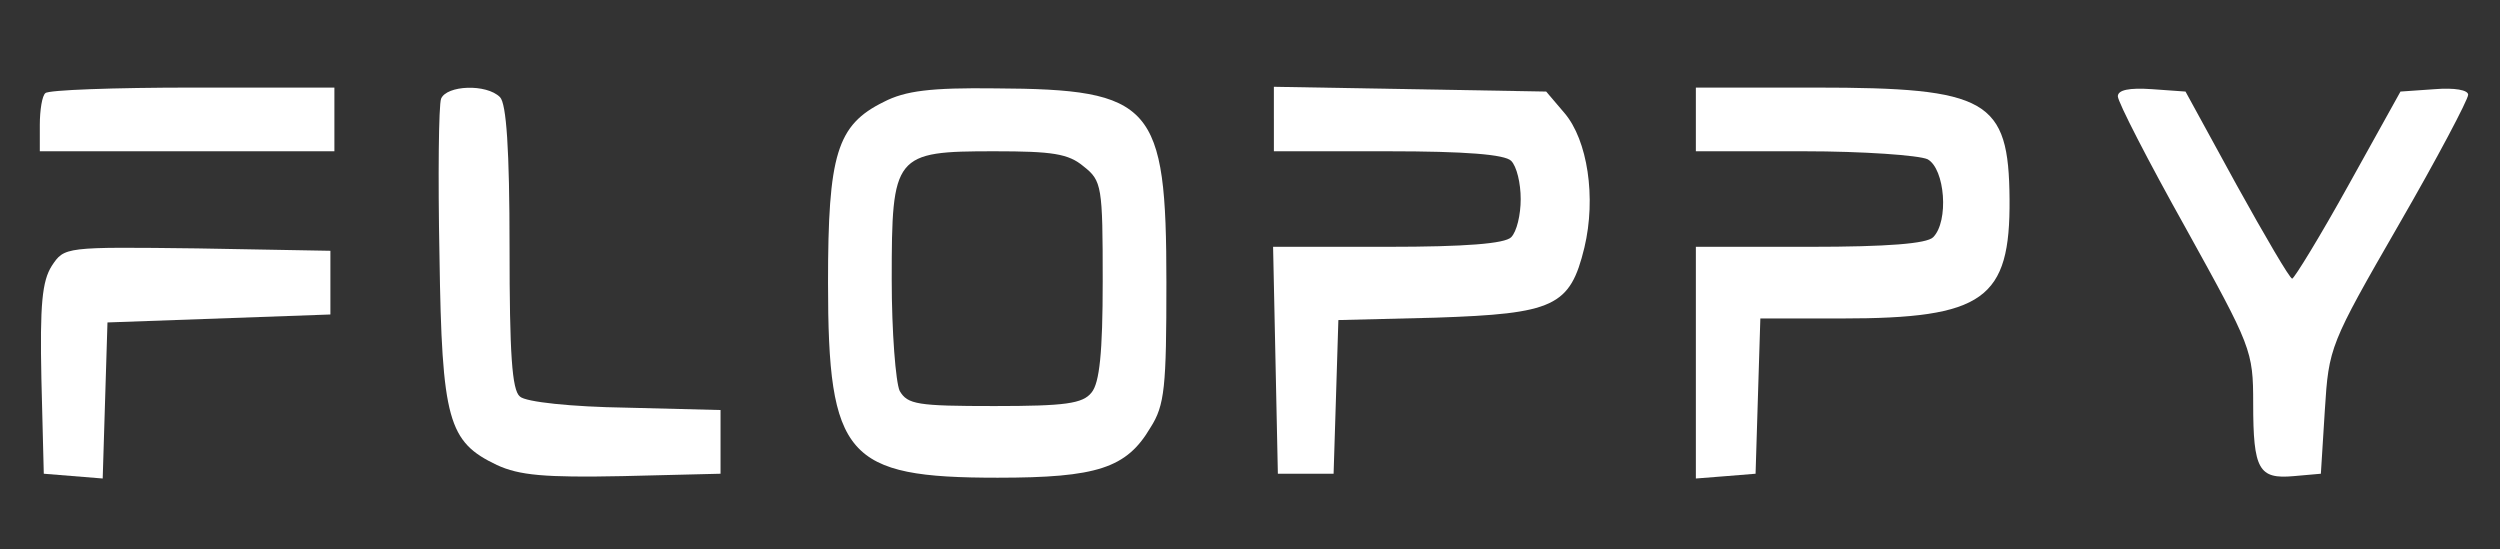<?xml version="1.0" standalone="no"?>
<!DOCTYPE svg PUBLIC "-//W3C//DTD SVG 20010904//EN"
 "http://www.w3.org/TR/2001/REC-SVG-20010904/DTD/svg10.dtd">
<svg version="1.0" xmlns="http://www.w3.org/2000/svg"
 width="314pt" height="69pt" viewBox="0 0 314 69"
 preserveAspectRatio="xMidYMid meet">

<rect x="0" y="0" width="314" height="69" fill="#333333" stroke="none"/>

<g transform="translate(0,69) scale(0.1,-0.1)"
fill="#ffffff" stroke="none">
<path d="M57 573 c-4 -3 -7 -21 -7 -40 l0 -33 185 0 185 0 0 40 0 40 -178 0
c-98 0 -182 -3 -185 -7z"/>
<path d="M554 566 c-3 -8 -4 -97 -2 -198 3 -206 11 -233 72 -262 28 -13 60
-16 158 -14 l123 3 0 40 0 40 -119 3 c-67 1 -126 7 -133 14 -10 8 -13 54 -13
187 0 124 -4 181 -12 189 -17 17 -67 15 -74 -2z"/>
<path d="M1110 562 c-59 -29 -70 -66 -70 -227 0 -219 23 -245 213 -245 125 0
162 12 192 63 18 28 20 51 20 182 0 224 -17 243 -215 244 -81 1 -113 -3 -140
-17z m251 -81 c23 -18 24 -25 24 -144 0 -90 -4 -128 -14 -140 -11 -14 -33 -17
-122 -17 -97 0 -109 2 -119 19 -5 11 -10 74 -10 140 0 157 3 161 129 161 73 0
93 -3 112 -19z"/>
<path d="M1600 541 l0 -41 143 0 c98 0 147 -4 155 -12 7 -7 12 -28 12 -48 0
-20 -5 -41 -12 -48 -8 -8 -57 -12 -155 -12 l-144 0 3 -142 3 -143 35 0 35 0 3
96 3 97 122 3 c149 5 169 14 187 88 15 63 4 135 -25 169 l-23 27 -171 3 -171
3 0 -40z"/>
<path d="M2130 540 l0 -40 136 0 c74 0 144 -5 155 -10 22 -12 27 -78 7 -98 -8
-8 -57 -12 -155 -12 l-143 0 0 -146 0 -145 38 3 37 3 3 98 3 97 102 0 c179 0
212 24 211 150 -1 125 -27 140 -244 140 l-150 0 0 -40z"/>
<path d="M2660 569 c0 -7 38 -81 85 -165 83 -150 85 -154 85 -221 0 -83 7 -95
51 -91 l34 3 5 80 c5 79 6 82 93 233 48 83 87 157 87 163 0 6 -17 9 -42 7
l-43 -3 -65 -117 c-36 -65 -68 -117 -71 -118 -3 0 -34 53 -70 118 l-64 117
-42 3 c-29 2 -43 -1 -43 -9z"/>
<path d="M65 356 c-12 -19 -15 -48 -13 -142 l3 -119 37 -3 37 -3 3 98 3 98
140 5 140 5 0 40 0 40 -167 3 c-167 2 -167 2 -183 -22z"/>
</g>
</svg>
